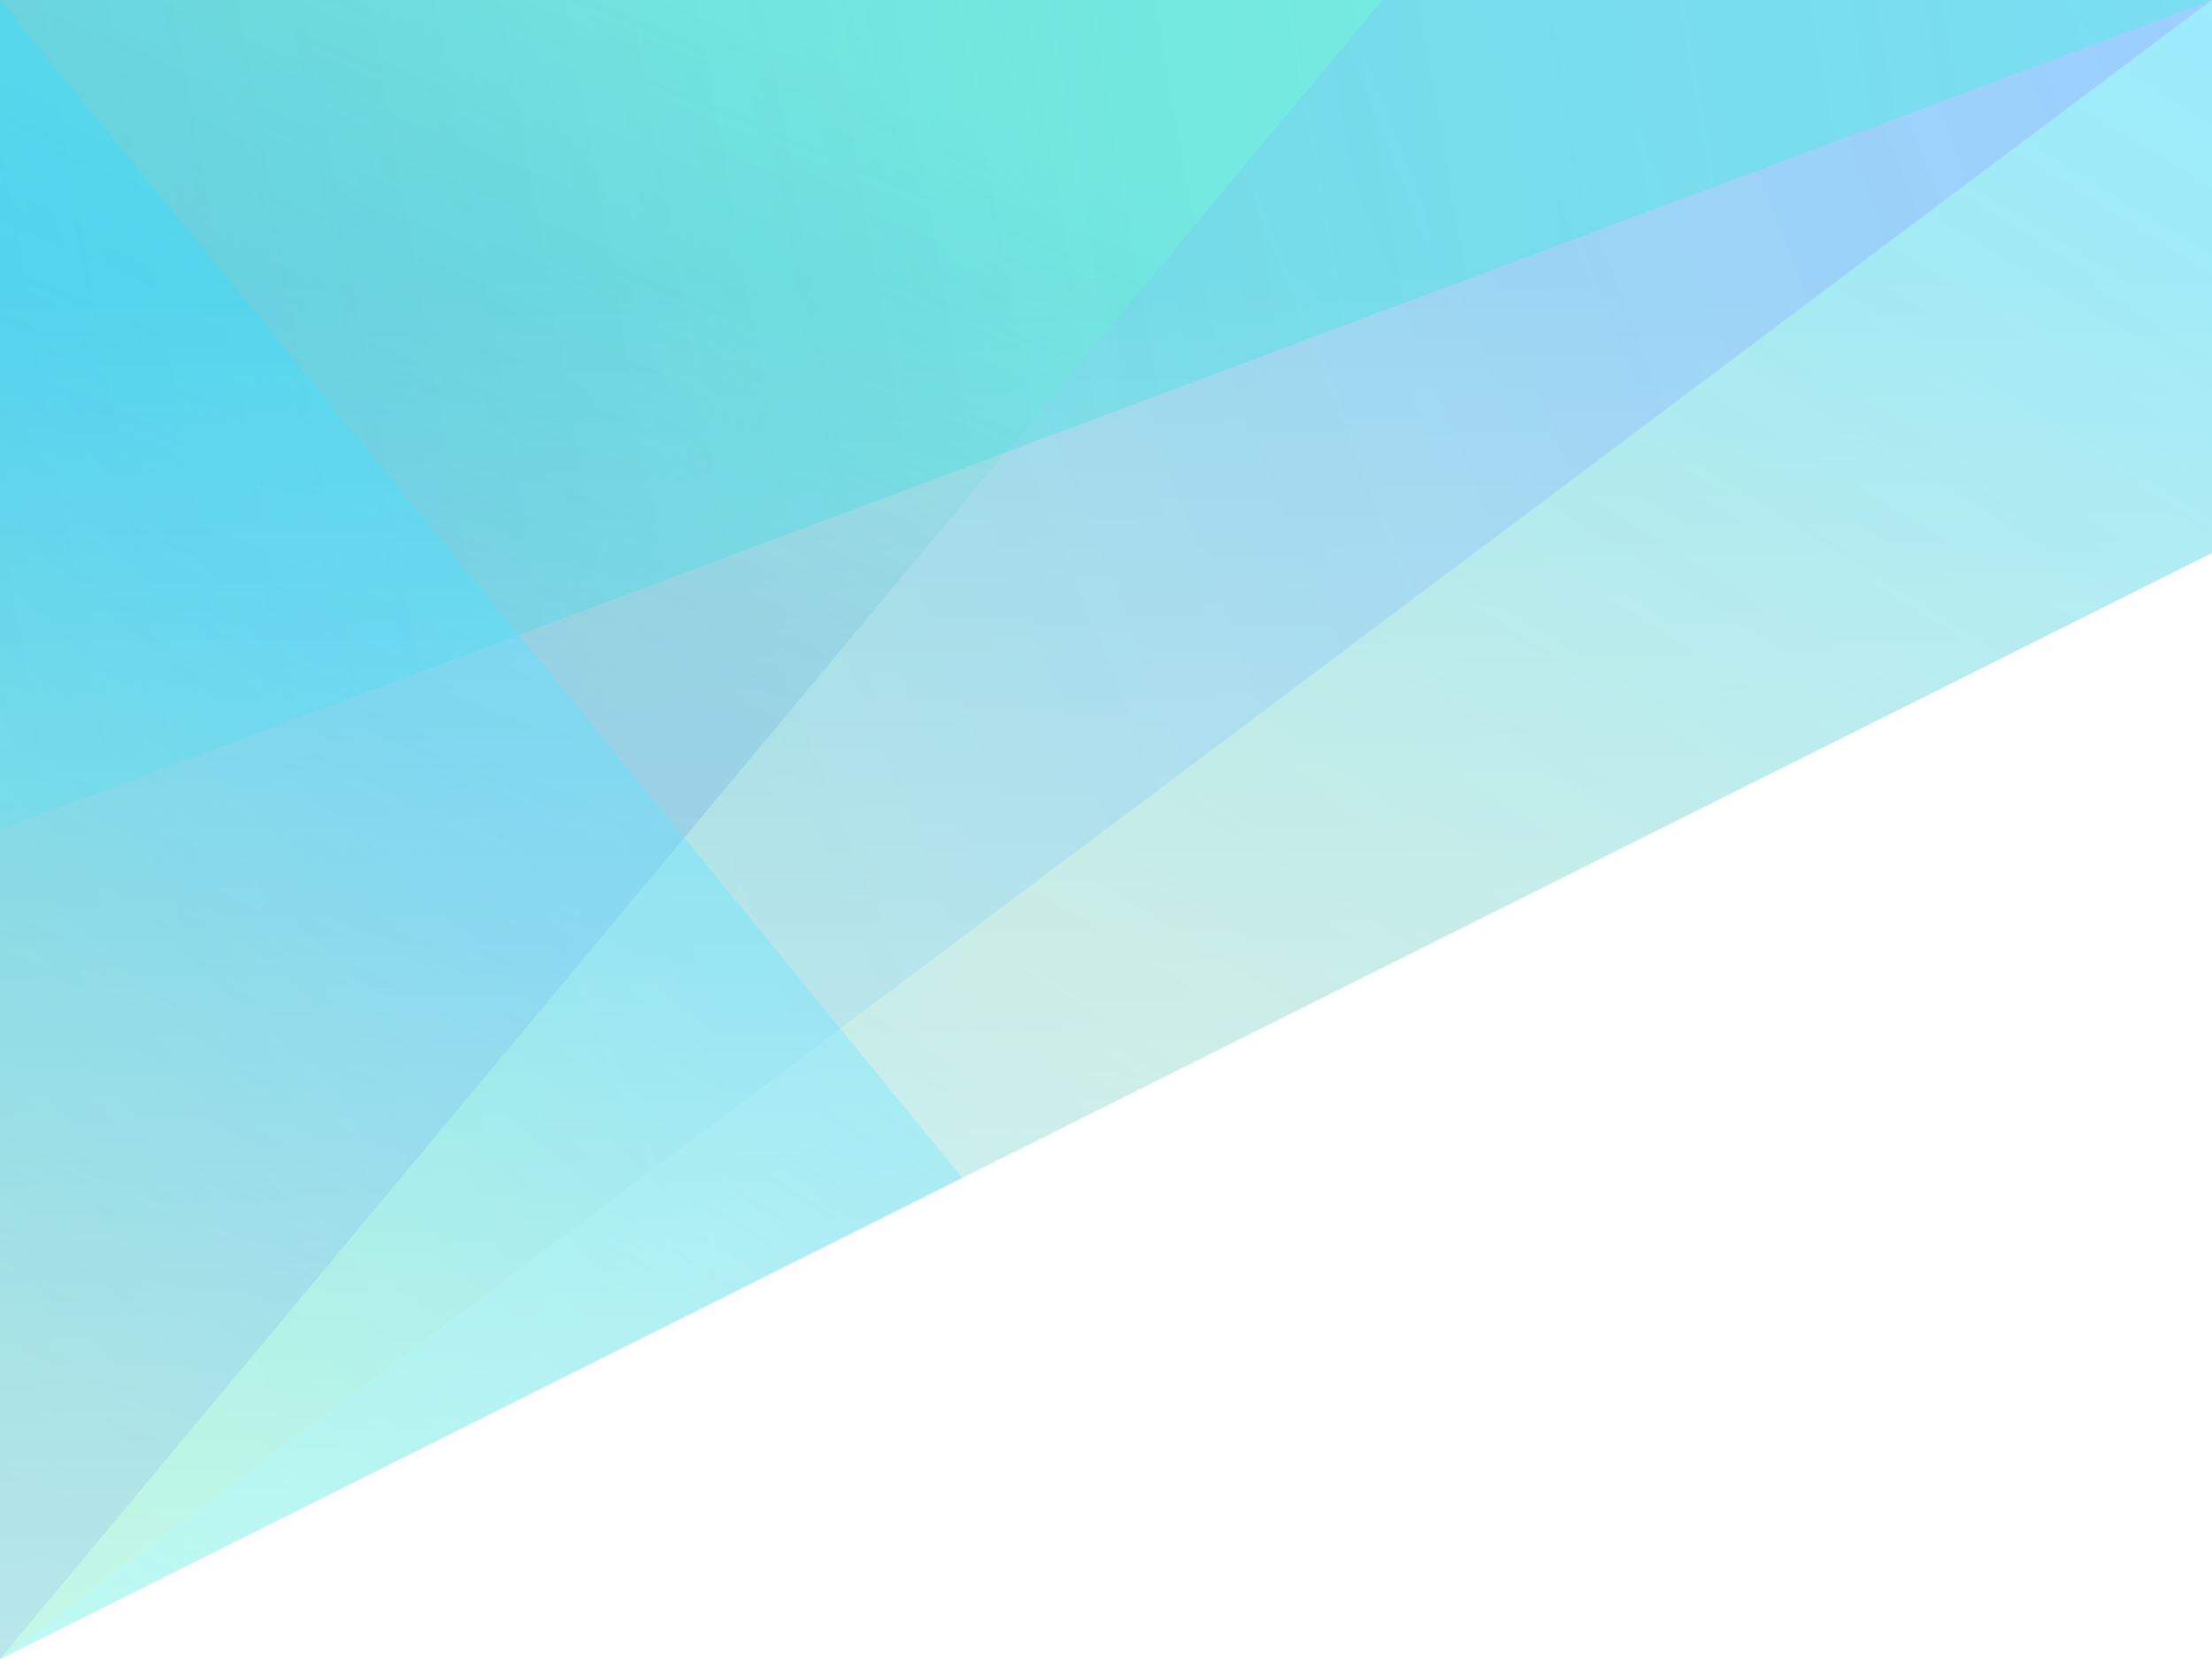 <svg width="400" height="300" viewBox="0 0 400 300" fill="none" xmlns="http://www.w3.org/2000/svg">
<rect width="400" height="300" fill="white"/>
<path d="M0 300L400 0V100L0 300Z" fill="url(#paint0_linear)" fill-opacity="0.5"/>
<path d="M0 300V0H400L0 300Z" fill="url(#paint1_linear)" fill-opacity="0.5"/>
<path d="M0 300V0H250L0 300Z" fill="url(#paint2_linear)" fill-opacity="0.5"/>
<path d="M0 150V0H400L0 150Z" fill="url(#paint3_linear)" fill-opacity="0.5"/>
<path d="M0 300V0L174 213L0 300Z" fill="url(#paint4_linear)" fill-opacity="0.5"/>
<path d="M0 50V300L400 100V50H0Z" fill="url(#paint5_linear)"/>
<defs>
<linearGradient id="paint0_linear" x1="400" y1="9.15598e-06" x2="154.911" y2="395.9" gradientUnits="userSpaceOnUse">
<stop stop-color="#00CFFD" stop-opacity="0.78"/>
<stop offset="0.554" stop-color="#2EB69D" stop-opacity="0.68"/>
<stop offset="1" stop-color="#00D1FF"/>
</linearGradient>
<linearGradient id="paint1_linear" x1="400" y1="0" x2="1.42071e-05" y2="159" gradientUnits="userSpaceOnUse">
<stop offset="0.016" stop-color="#2094FF" stop-opacity="0.89"/>
<stop offset="1" stop-color="#2DC0A6" stop-opacity="0.95"/>
</linearGradient>
<linearGradient id="paint2_linear" x1="125" y1="3.10441e-06" x2="5.2154e-07" y2="300" gradientUnits="userSpaceOnUse">
<stop stop-color="#95FFD2"/>
<stop offset="1" stop-color="#192EEE" stop-opacity="0.7"/>
</linearGradient>
<linearGradient id="paint3_linear" x1="400" y1="-2.25504e-05" x2="-54" y2="79" gradientUnits="userSpaceOnUse">
<stop offset="0.031" stop-color="#34FCD9" stop-opacity="0.64"/>
<stop offset="1" stop-color="#3DBDE6" stop-opacity="0.94"/>
</linearGradient>
<linearGradient id="paint4_linear" x1="110.5" y1="170" x2="20" y2="268.5" gradientUnits="userSpaceOnUse">
<stop stop-color="#3ADCFF" stop-opacity="0.85"/>
<stop offset="1" stop-color="#5CFFC4" stop-opacity="0.85"/>
</linearGradient>
<linearGradient id="paint5_linear" x1="206.5" y1="50" x2="208" y2="300" gradientUnits="userSpaceOnUse">
<stop stop-color="white" stop-opacity="0"/>
<stop offset="1" stop-color="white" stop-opacity="0.55"/>
</linearGradient>
</defs>
</svg>
